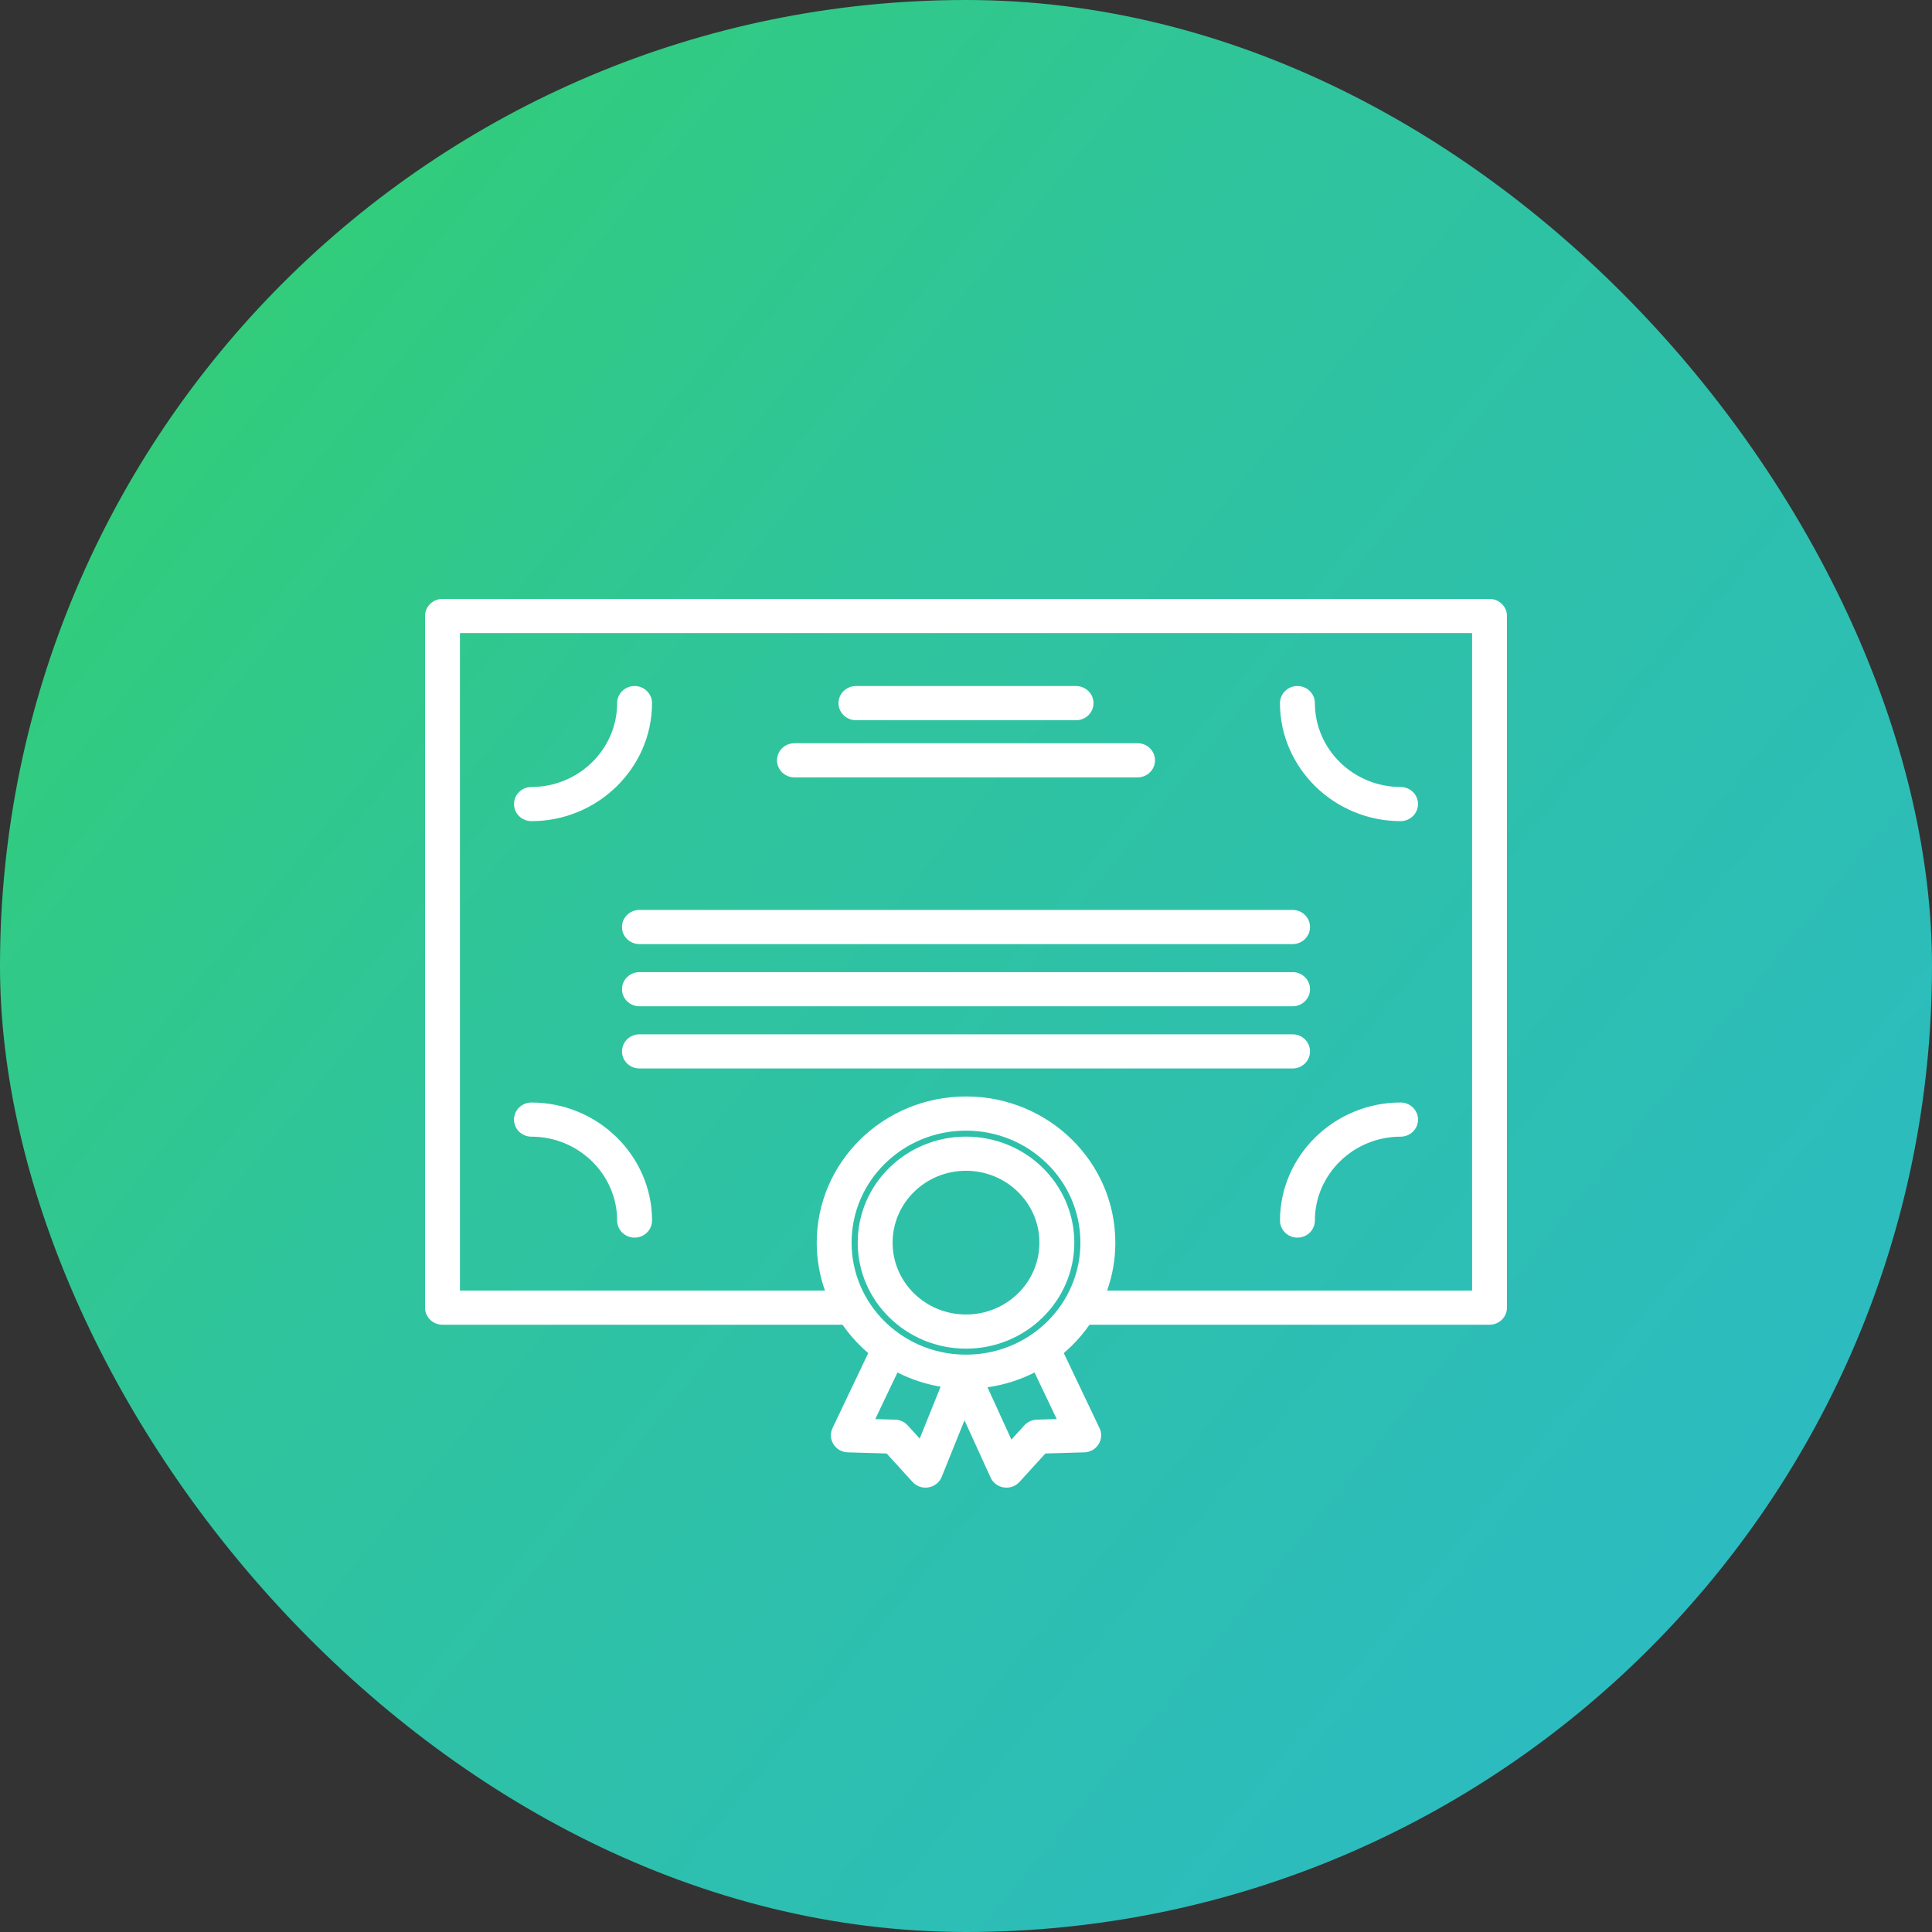 <svg width="100" height="100" viewBox="0 0 100 100" fill="none" xmlns="http://www.w3.org/2000/svg">
<rect x="0" y="0" width="100" height="100" fill="#333333" stroke="none"/>
<rect width="100" height="100" rx="50" fill="url(#paint0_linear_6_4)"/>
<path d="M43.609 68.568H22.903C22.404 68.568 22 68.172 22 67.683V31.884C22 31.396 22.404 31 22.903 31H77.097C77.596 31 78 31.396 78 31.884V67.683C78 68.172 77.596 68.568 77.097 68.568H56.392C56.119 68.962 55.808 69.329 55.465 69.665C55.335 69.793 55.2 69.916 55.061 70.034L56.911 73.919C57.122 74.361 56.926 74.887 56.474 75.093C56.338 75.155 56.194 75.181 56.054 75.175L54.11 75.232L52.769 76.704C52.438 77.069 51.868 77.1 51.496 76.777C51.381 76.676 51.298 76.554 51.248 76.421L49.922 73.514L48.744 76.438C48.564 76.891 48.04 77.116 47.577 76.939C47.44 76.886 47.323 76.804 47.232 76.704L45.891 75.232L43.882 75.173C43.386 75.16 42.994 74.754 43.007 74.268C43.011 74.143 43.041 74.026 43.091 73.92L44.94 70.035C44.802 69.917 44.668 69.795 44.539 69.668C44.194 69.331 43.884 68.963 43.608 68.567L43.609 68.568ZM53.548 71.039C52.799 71.42 51.979 71.683 51.113 71.806L52.349 74.513L53.02 73.775C53.181 73.602 53.41 73.488 53.668 73.481L54.697 73.451L53.547 71.039L53.548 71.039ZM48.686 71.775C47.894 71.641 47.143 71.39 46.453 71.039L45.303 73.452L46.283 73.48C46.539 73.473 46.797 73.573 46.98 73.775L47.604 74.46L48.686 71.774L48.686 71.775ZM50 58.831C51.548 58.831 52.951 59.446 53.964 60.438C54.978 61.431 55.606 62.804 55.606 64.319C55.606 65.831 54.978 67.203 53.964 68.196C52.947 69.192 51.545 69.806 50 69.806C48.455 69.806 47.054 69.192 46.039 68.2C45.022 67.203 44.395 65.831 44.395 64.319C44.395 62.804 45.022 61.43 46.036 60.438C47.05 59.446 48.453 58.831 50 58.831ZM52.687 61.689C52 61.016 51.049 60.599 50 60.599C48.951 60.599 48 61.016 47.313 61.689C46.627 62.361 46.201 63.292 46.201 64.319C46.201 65.347 46.626 66.278 47.312 66.95C47.999 67.622 48.95 68.038 50 68.038C51.051 68.038 52.002 67.622 52.688 66.95C53.375 66.278 53.799 65.347 53.799 64.319C53.799 63.291 53.373 62.361 52.687 61.689ZM57.302 66.799H76.195V32.769H23.807V66.799H42.7C42.423 66.022 42.274 65.188 42.274 64.319C42.274 62.23 43.139 60.337 44.537 58.969C45.935 57.6 47.868 56.753 50.002 56.753C52.136 56.753 54.069 57.6 55.467 58.969C56.864 60.337 57.73 62.23 57.73 64.319C57.73 65.188 57.58 66.022 57.304 66.799H57.302ZM54.187 60.22C53.116 59.171 51.635 58.522 50 58.522C48.365 58.522 46.883 59.171 45.812 60.22C44.741 61.268 44.078 62.718 44.078 64.319C44.078 65.921 44.741 67.372 45.811 68.42C46.041 68.644 46.29 68.851 46.555 69.036L46.561 69.04L46.57 69.047L46.579 69.052L46.617 69.08C47.575 69.731 48.742 70.116 50 70.116C51.258 70.116 52.425 69.732 53.384 69.08L53.421 69.052L53.431 69.047L53.44 69.04L53.446 69.036C53.711 68.851 53.96 68.644 54.19 68.42C55.259 67.372 55.922 65.921 55.922 64.319C55.922 62.718 55.259 61.268 54.188 60.22H54.187ZM33.097 55.304C32.598 55.304 32.194 54.908 32.194 54.42C32.194 53.932 32.598 53.536 33.097 53.536H66.904C67.402 53.536 67.807 53.932 67.807 54.42C67.807 54.908 67.402 55.304 66.904 55.304H33.097ZM33.097 52.085C32.598 52.085 32.194 51.69 32.194 51.201C32.194 50.713 32.598 50.317 33.097 50.317H66.904C67.402 50.317 67.807 50.713 67.807 51.201C67.807 51.69 67.402 52.085 66.904 52.085H33.097ZM33.097 48.866C32.598 48.866 32.194 48.47 32.194 47.982C32.194 47.494 32.598 47.098 33.097 47.098H66.904C67.402 47.098 67.807 47.494 67.807 47.982C67.807 48.47 67.402 48.866 66.904 48.866H33.097ZM41.121 40.237C40.622 40.237 40.218 39.842 40.218 39.353C40.218 38.865 40.622 38.469 41.121 38.469H58.88C59.379 38.469 59.783 38.865 59.783 39.353C59.783 39.842 59.379 40.237 58.88 40.237H41.121ZM44.303 37.278C43.805 37.278 43.4 36.882 43.4 36.394C43.4 35.906 43.805 35.51 44.303 35.51H55.697C56.196 35.51 56.6 35.906 56.6 36.394C56.6 36.882 56.196 37.278 55.697 37.278H44.303ZM66.252 36.392C66.252 35.904 66.656 35.508 67.155 35.508C67.654 35.508 68.058 35.904 68.058 36.392C68.058 37.586 68.558 38.672 69.36 39.459C70.164 40.245 71.273 40.734 72.493 40.734C72.992 40.734 73.396 41.13 73.396 41.618C73.396 42.106 72.992 42.502 72.493 42.502C70.779 42.502 69.219 41.813 68.088 40.708C66.955 39.597 66.251 38.07 66.251 36.392L66.252 36.392ZM72.494 57.065C72.992 57.065 73.397 57.461 73.397 57.95C73.397 58.438 72.992 58.834 72.494 58.834C71.274 58.834 70.165 59.322 69.361 60.108C68.558 60.895 68.058 61.981 68.058 63.175C68.058 63.664 67.654 64.06 67.155 64.06C66.657 64.06 66.252 63.664 66.252 63.175C66.252 61.497 66.956 59.97 68.085 58.863C69.219 57.754 70.779 57.065 72.494 57.065L72.494 57.065ZM33.749 63.176C33.749 63.664 33.345 64.06 32.846 64.06C32.348 64.06 31.943 63.664 31.943 63.176C31.943 61.982 31.444 60.896 30.641 60.109C29.838 59.322 28.728 58.834 27.508 58.834C27.009 58.834 26.605 58.438 26.605 57.95C26.605 57.462 27.009 57.066 27.508 57.066C29.223 57.066 30.783 57.755 31.913 58.86C33.046 59.971 33.75 61.497 33.75 63.176L33.749 63.176ZM27.508 42.502C27.009 42.502 26.605 42.106 26.605 41.618C26.605 41.13 27.009 40.734 27.508 40.734C28.727 40.734 29.837 40.245 30.641 39.46C31.444 38.673 31.943 37.587 31.943 36.392C31.943 35.904 32.347 35.508 32.846 35.508C33.344 35.508 33.749 35.904 33.749 36.392C33.749 38.071 33.045 39.598 31.916 40.705C30.782 41.814 29.222 42.503 27.508 42.503L27.508 42.502Z" fill="white"/>
<defs>
<linearGradient id="paint0_linear_6_4" x1="12.5" y1="12.5" x2="92.5" y2="78" gradientUnits="userSpaceOnUse">
<stop stop-color="#32CD79"/>
<stop offset="0.356" stop-color="#2FC49C"/>
<stop offset="1" stop-color="#2CBBC0"/>
</linearGradient>
</defs>
</svg>

